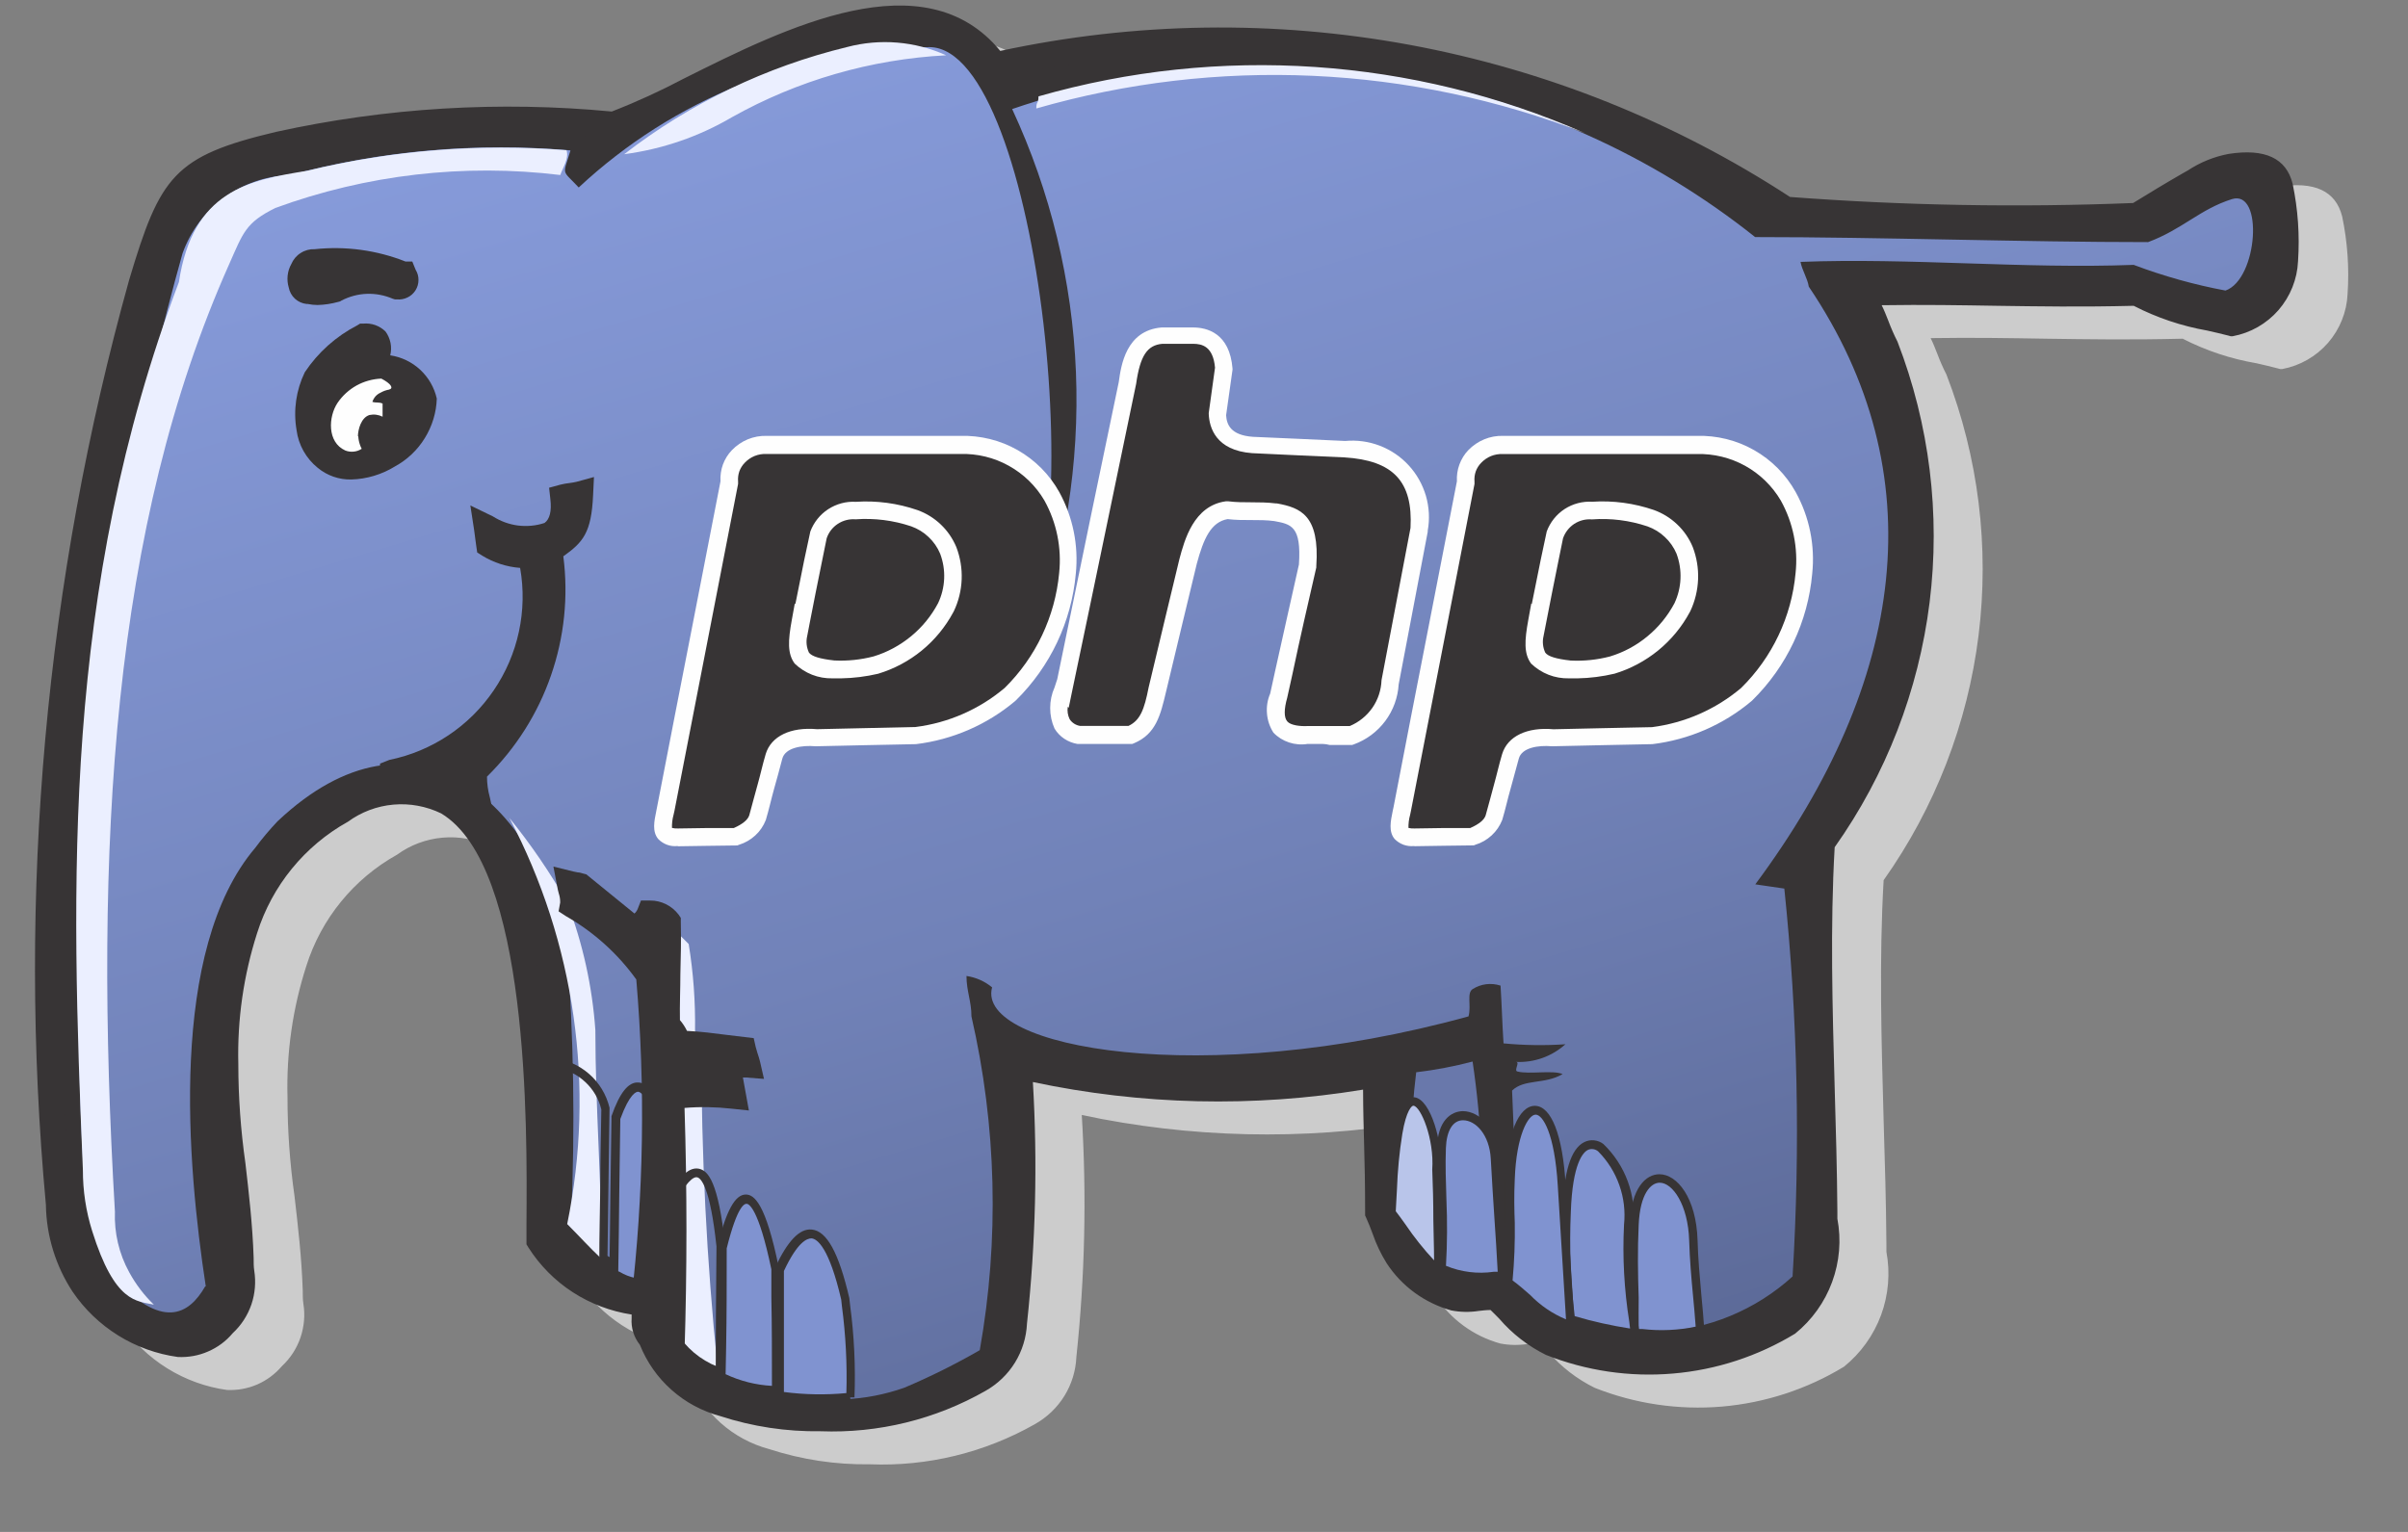 <svg width="33" height="21" viewBox="0 0 33 21" fill="none" xmlns="http://www.w3.org/2000/svg">
<rect x="0" y="0" width="33" height="21" fill="#808080" stroke="none"/>
<path d="M14.623 15.03C14.713 16.21 14.695 17.397 14.571 18.574C14.566 18.74 14.517 18.901 14.43 19.042C14.343 19.183 14.22 19.298 14.075 19.376C13.135 20.074 9.984 20.242 9.591 18.759C9.447 18.753 9.562 18.273 9.424 18.291C9.148 18.269 8.882 18.182 8.646 18.037C8.41 17.893 8.212 17.695 8.066 17.46C8.072 15.838 8.251 9.986 5.351 11.561C4.721 11.913 4.249 12.491 4.03 13.178C3.835 13.778 3.743 14.406 3.759 15.037C3.736 15.845 3.937 16.728 3.967 17.698C3.978 18.131 4.047 18.241 3.725 18.609C3.205 19.203 2.299 18.702 1.809 18.049C1.602 17.721 1.488 17.342 1.48 16.953C1.091 12.715 1.474 8.442 2.611 4.342C3.027 2.95 3.171 2.749 4.493 2.437C5.996 2.106 7.542 2.014 9.074 2.165C10.263 1.778 13.085 -0.317 14.302 1.346C16.149 0.936 18.059 0.9 19.921 1.24C21.782 1.58 23.556 2.289 25.139 3.326C26.742 3.447 28.35 3.476 29.957 3.413C30.183 3.268 30.448 3.113 30.678 2.98C30.848 2.865 31.038 2.784 31.238 2.743C31.499 2.702 31.838 2.691 31.917 3.015C31.986 3.347 32.009 3.687 31.986 4.025C31.978 4.229 31.902 4.424 31.771 4.58C31.639 4.736 31.459 4.843 31.259 4.885C30.807 4.81 30.369 4.669 29.96 4.464C28.489 4.504 27.584 4.423 26.114 4.464C26.35 4.717 26.34 4.885 26.512 5.219C26.935 6.332 27.076 7.531 26.923 8.711C26.77 9.892 26.328 11.016 25.635 11.983C25.531 13.669 25.658 15.372 25.67 17.063C25.676 17.645 25.717 18.2 25.168 18.587C24.684 18.877 24.14 19.052 23.578 19.099C23.016 19.146 22.45 19.064 21.925 18.858C21.638 18.694 21.383 18.481 21.169 18.229C20.981 18.25 20.792 18.254 20.603 18.241C20.283 18.151 20.006 17.948 19.824 17.669C19.72 17.479 19.631 17.28 19.558 17.075C19.558 16.283 19.529 15.973 19.529 15.183C17.898 15.475 16.224 15.428 14.612 15.045L14.623 15.03Z" fill="#CCCCCC"/>
<path d="M11.919 20.073C11.451 20.08 10.986 20.009 10.542 19.865C10.295 19.799 10.067 19.676 9.876 19.506C9.686 19.336 9.537 19.125 9.442 18.887C9.36 18.785 9.319 18.654 9.329 18.523V18.472C9.042 18.429 8.767 18.325 8.523 18.167C8.279 18.008 8.072 17.8 7.915 17.555L7.888 17.511V17.216C7.898 15.879 7.924 12.326 6.718 11.603C6.515 11.504 6.289 11.463 6.064 11.483C5.84 11.503 5.624 11.583 5.442 11.716C4.848 12.047 4.402 12.593 4.198 13.242C4.011 13.822 3.924 14.43 3.94 15.039C3.94 15.493 3.972 15.947 4.036 16.396C4.084 16.81 4.134 17.24 4.149 17.692C4.149 17.758 4.149 17.816 4.157 17.868C4.183 18.024 4.169 18.185 4.118 18.335C4.067 18.485 3.979 18.62 3.863 18.728C3.771 18.836 3.655 18.922 3.525 18.979C3.394 19.035 3.252 19.061 3.11 19.054C2.821 19.014 2.542 18.913 2.294 18.759C2.045 18.605 1.831 18.4 1.667 18.158C1.435 17.803 1.309 17.39 1.303 16.966C0.908 12.707 1.294 8.41 2.443 4.289C2.867 2.869 3.054 2.592 4.456 2.261C5.966 1.929 7.518 1.834 9.058 1.981C9.396 1.85 9.726 1.699 10.047 1.529C11.441 0.832 13.339 -0.115 14.381 1.151C16.228 0.753 18.135 0.724 19.993 1.067C21.851 1.411 23.622 2.119 25.204 3.151C26.771 3.269 28.342 3.296 29.912 3.233C30.138 3.094 30.378 2.949 30.597 2.822L30.661 2.786C30.83 2.674 31.02 2.598 31.219 2.56C31.722 2.481 32.011 2.619 32.098 2.968C32.171 3.317 32.196 3.674 32.172 4.03C32.161 4.277 32.066 4.513 31.904 4.7C31.741 4.887 31.52 5.013 31.277 5.059H31.248L31.219 5.051C31.122 5.026 31.024 5.002 30.925 4.98C30.572 4.92 30.23 4.806 29.912 4.643C29.195 4.661 28.605 4.651 28.035 4.643C27.545 4.635 27.042 4.626 26.458 4.635C26.494 4.707 26.52 4.776 26.548 4.846C26.585 4.945 26.627 5.041 26.675 5.135C27.114 6.272 27.265 7.5 27.115 8.709C26.965 9.918 26.518 11.071 25.814 12.066C25.751 13.159 25.784 14.28 25.814 15.364C25.831 15.92 25.848 16.496 25.852 17.061V17.159C25.906 17.449 25.881 17.749 25.779 18.027C25.676 18.304 25.501 18.549 25.271 18.735C24.763 19.044 24.19 19.231 23.597 19.282C23.004 19.332 22.408 19.244 21.855 19.025C21.611 18.905 21.394 18.737 21.217 18.531C21.177 18.49 21.137 18.45 21.097 18.411C21.041 18.411 20.984 18.418 20.933 18.424C20.809 18.443 20.682 18.441 20.559 18.417C20.195 18.316 19.881 18.086 19.674 17.771C19.594 17.642 19.529 17.505 19.48 17.362C19.454 17.291 19.425 17.22 19.394 17.15L19.378 17.115V17.076C19.378 16.684 19.372 16.404 19.364 16.135C19.358 15.909 19.352 15.682 19.35 15.389C17.848 15.636 16.314 15.601 14.825 15.285C14.893 16.391 14.868 17.5 14.751 18.601C14.743 18.79 14.687 18.973 14.588 19.134C14.489 19.295 14.35 19.428 14.186 19.521C13.496 19.913 12.711 20.105 11.919 20.073ZM9.691 18.582H9.732L9.766 18.711C9.834 18.911 9.952 19.09 10.109 19.232C10.265 19.374 10.455 19.474 10.661 19.523C11.759 19.858 12.944 19.753 13.966 19.23C14.092 19.166 14.198 19.069 14.272 18.95C14.347 18.83 14.388 18.692 14.39 18.551C14.509 17.433 14.53 16.307 14.453 15.185L14.357 15.158L14.752 14.372L14.799 14.896C16.349 15.239 17.952 15.273 19.515 14.996L19.72 14.969V15.175C19.72 15.567 19.727 15.846 19.735 16.116C19.743 16.385 19.748 16.651 19.749 17.029C19.778 17.095 19.802 17.16 19.827 17.222C19.867 17.341 19.92 17.454 19.985 17.561C20.143 17.804 20.384 17.981 20.663 18.059C20.744 18.071 20.827 18.071 20.908 18.059C20.999 18.048 21.092 18.044 21.184 18.044H21.252L21.302 18.091C21.363 18.148 21.424 18.21 21.485 18.272C21.63 18.442 21.807 18.583 22.005 18.686C22.502 18.88 23.037 18.958 23.568 18.914C24.1 18.87 24.615 18.705 25.073 18.433C25.512 18.123 25.506 17.697 25.5 17.158V17.059C25.5 16.494 25.479 15.928 25.462 15.371C25.43 14.255 25.396 13.1 25.462 11.967V11.893L25.519 11.843C26.186 10.905 26.611 9.817 26.757 8.675C26.903 7.534 26.765 6.374 26.355 5.298C26.301 5.193 26.254 5.085 26.212 4.974C26.167 4.828 26.09 4.694 25.986 4.582L25.713 4.289L26.113 4.278C26.853 4.258 27.457 4.268 28.043 4.278C28.629 4.288 29.225 4.298 29.956 4.278H30.009L30.054 4.306C30.349 4.466 30.668 4.576 30.999 4.633C31.092 4.655 31.183 4.675 31.273 4.698C31.421 4.651 31.552 4.56 31.648 4.437C31.743 4.314 31.798 4.164 31.805 4.009C31.827 3.688 31.805 3.365 31.74 3.051C31.724 2.982 31.693 2.851 31.269 2.918C31.114 2.949 30.966 3.009 30.835 3.097L30.771 3.133C30.545 3.262 30.286 3.419 30.058 3.562L30.016 3.588H29.967C28.354 3.654 26.738 3.625 25.128 3.501H25.08L25.04 3.474C23.478 2.449 21.725 1.748 19.887 1.413C18.048 1.078 16.161 1.115 14.337 1.522L14.224 1.543L14.157 1.452C13.312 0.298 11.517 1.195 10.206 1.85C9.859 2.036 9.5 2.198 9.131 2.337L9.095 2.348H9.058C7.545 2.199 6.017 2.289 4.532 2.615C3.264 2.914 3.175 3.067 2.782 4.396C1.645 8.474 1.262 12.726 1.651 16.942C1.654 17.296 1.755 17.642 1.943 17.942C2.076 18.14 2.248 18.309 2.449 18.439C2.65 18.569 2.876 18.656 3.112 18.695C3.2 18.7 3.288 18.684 3.369 18.649C3.45 18.614 3.522 18.56 3.579 18.492C3.664 18.42 3.728 18.326 3.764 18.22C3.8 18.114 3.807 18 3.785 17.891C3.785 17.835 3.778 17.777 3.777 17.705C3.759 17.282 3.722 16.86 3.664 16.44C3.597 15.975 3.565 15.505 3.565 15.034C3.549 14.382 3.645 13.731 3.849 13.111C4.084 12.385 4.586 11.775 5.252 11.404C5.488 11.238 5.765 11.14 6.053 11.12C6.341 11.1 6.629 11.159 6.886 11.291C8.269 12.12 8.243 15.691 8.232 17.216V17.405C8.361 17.602 8.533 17.767 8.734 17.888C8.935 18.01 9.161 18.085 9.395 18.109C9.425 18.106 9.456 18.108 9.485 18.117C9.514 18.126 9.541 18.14 9.564 18.16C9.605 18.206 9.636 18.26 9.656 18.318C9.675 18.376 9.683 18.438 9.678 18.499C9.688 18.525 9.689 18.558 9.691 18.582Z" fill="#CCCCCC"/>
<path d="M13.95 14.577C14.04 15.757 14.023 16.944 13.898 18.121C13.893 18.287 13.845 18.448 13.757 18.589C13.67 18.729 13.548 18.845 13.402 18.923C12.462 19.621 9.311 19.789 8.919 18.305C8.774 18.3 8.889 17.82 8.751 17.838C8.476 17.816 8.209 17.729 7.973 17.584C7.738 17.44 7.539 17.242 7.394 17.007C7.399 15.384 7.578 9.532 4.678 11.108C4.048 11.459 3.576 12.038 3.357 12.725C3.162 13.325 3.07 13.953 3.086 14.584C3.063 15.391 3.264 16.275 3.294 17.244C3.305 17.678 3.374 17.787 3.052 18.156C2.532 18.75 1.626 18.249 1.136 17.596C0.929 17.267 0.815 16.889 0.807 16.5C0.418 12.262 0.801 7.989 1.939 3.888C2.354 2.497 2.499 2.296 3.82 1.983C5.323 1.653 6.87 1.561 8.402 1.712C9.591 1.325 12.412 -0.77 13.629 0.893C15.476 0.483 17.387 0.447 19.248 0.787C21.109 1.127 22.883 1.836 24.466 2.873C26.069 2.994 27.677 3.023 29.284 2.96C29.51 2.815 29.775 2.66 30.006 2.526C30.175 2.412 30.365 2.331 30.566 2.29C30.826 2.249 31.165 2.238 31.244 2.561C31.313 2.893 31.337 3.233 31.313 3.572C31.305 3.776 31.23 3.971 31.098 4.127C30.966 4.283 30.786 4.39 30.586 4.431C30.134 4.357 29.697 4.215 29.287 4.011C27.817 4.051 26.912 3.97 25.441 4.011C25.677 4.264 25.667 4.431 25.839 4.766C26.262 5.879 26.403 7.078 26.25 8.258C26.097 9.438 25.655 10.562 24.962 11.53C24.858 13.216 24.985 14.918 24.997 16.61C25.003 17.192 25.044 17.747 24.495 18.134C24.011 18.424 23.467 18.599 22.905 18.646C22.343 18.693 21.777 18.611 21.252 18.405C20.965 18.241 20.71 18.028 20.496 17.776C20.308 17.797 20.119 17.8 19.93 17.787C19.61 17.698 19.333 17.495 19.151 17.216C19.047 17.026 18.958 16.827 18.885 16.622C18.885 15.83 18.856 15.52 18.856 14.729C17.225 15.021 15.551 14.975 13.939 14.591L13.95 14.577Z" fill="#373435"/>
<path d="M11.245 19.62C10.778 19.627 10.313 19.557 9.869 19.412C9.622 19.346 9.394 19.223 9.203 19.053C9.012 18.884 8.864 18.672 8.769 18.435C8.687 18.332 8.646 18.202 8.656 18.07V18.02C8.368 17.976 8.093 17.872 7.849 17.714C7.605 17.556 7.398 17.347 7.242 17.102L7.215 17.058V16.764C7.225 15.427 7.251 11.873 6.045 11.15C5.842 11.052 5.616 11.01 5.391 11.03C5.166 11.05 4.951 11.131 4.769 11.264C4.174 11.595 3.729 12.141 3.524 12.79C3.338 13.37 3.251 13.977 3.266 14.586C3.266 15.04 3.299 15.494 3.363 15.944C3.411 16.359 3.461 16.788 3.476 17.24C3.476 17.307 3.476 17.364 3.484 17.416C3.509 17.573 3.496 17.733 3.445 17.883C3.393 18.033 3.306 18.168 3.189 18.276C3.098 18.385 2.982 18.471 2.851 18.527C2.721 18.584 2.579 18.609 2.437 18.602C2.147 18.562 1.869 18.462 1.62 18.307C1.372 18.153 1.158 17.948 0.994 17.706C0.762 17.352 0.635 16.939 0.629 16.515C0.235 12.255 0.621 7.958 1.77 3.837C2.194 2.417 2.381 2.14 3.782 1.808C5.292 1.476 6.845 1.382 8.384 1.529C8.723 1.397 9.053 1.246 9.374 1.076C10.768 0.379 12.666 -0.569 13.708 0.698C15.555 0.3 17.462 0.272 19.32 0.615C21.178 0.959 22.949 1.667 24.531 2.7C26.095 2.818 27.665 2.846 29.233 2.783C29.453 2.647 29.7 2.498 29.918 2.373L29.982 2.337C30.151 2.225 30.341 2.148 30.541 2.11C31.043 2.032 31.332 2.17 31.419 2.519C31.492 2.868 31.517 3.225 31.493 3.581C31.482 3.828 31.387 4.064 31.225 4.251C31.062 4.438 30.841 4.564 30.598 4.609H30.569L30.541 4.601C30.443 4.576 30.345 4.553 30.246 4.531C29.896 4.469 29.557 4.355 29.241 4.192C28.525 4.21 27.934 4.2 27.364 4.192C26.874 4.184 26.371 4.175 25.787 4.184C25.823 4.255 25.849 4.324 25.877 4.394C25.914 4.493 25.956 4.59 26.004 4.684C26.443 5.821 26.594 7.048 26.444 8.257C26.293 9.466 25.847 10.62 25.143 11.614C25.08 12.707 25.113 13.828 25.143 14.912C25.159 15.469 25.176 16.043 25.18 16.609V16.706C25.235 16.997 25.21 17.297 25.108 17.574C25.006 17.851 24.831 18.096 24.601 18.282C24.093 18.591 23.52 18.779 22.927 18.829C22.334 18.88 21.738 18.792 21.185 18.573C20.941 18.452 20.724 18.284 20.547 18.078C20.507 18.038 20.468 17.997 20.427 17.958C20.371 17.958 20.314 17.965 20.263 17.971C20.139 17.99 20.013 17.988 19.89 17.964C19.526 17.863 19.211 17.634 19.004 17.318C18.924 17.19 18.859 17.053 18.81 16.91C18.784 16.838 18.755 16.767 18.724 16.697L18.708 16.662V16.623C18.708 16.231 18.702 15.951 18.694 15.682C18.688 15.456 18.681 15.23 18.68 14.937C17.178 15.184 15.644 15.149 14.155 14.833C14.22 15.937 14.193 17.045 14.074 18.145C14.065 18.334 14.009 18.517 13.91 18.678C13.811 18.839 13.672 18.972 13.508 19.065C12.82 19.458 12.037 19.65 11.245 19.62ZM9.018 18.129H9.059L9.093 18.258C9.161 18.458 9.279 18.637 9.435 18.78C9.592 18.922 9.782 19.022 9.987 19.07C11.085 19.405 12.271 19.3 13.293 18.777C13.419 18.713 13.524 18.616 13.599 18.497C13.674 18.377 13.715 18.24 13.717 18.099C13.835 16.98 13.856 15.854 13.779 14.732L13.683 14.705L14.074 13.925L14.12 14.449C15.67 14.792 17.273 14.826 18.836 14.549L19.041 14.522V14.727C19.041 15.12 19.048 15.399 19.056 15.669C19.064 15.938 19.069 16.204 19.07 16.582C19.099 16.648 19.124 16.713 19.148 16.776C19.188 16.895 19.241 17.009 19.306 17.116C19.464 17.358 19.705 17.535 19.985 17.613C20.066 17.626 20.148 17.626 20.229 17.613C20.32 17.602 20.413 17.598 20.505 17.599H20.573L20.622 17.645C20.684 17.702 20.745 17.758 20.806 17.826C20.951 17.996 21.128 18.137 21.326 18.24C21.823 18.434 22.358 18.512 22.89 18.468C23.421 18.424 23.936 18.259 24.394 17.987C24.833 17.677 24.828 17.251 24.821 16.712V16.613C24.821 16.048 24.8 15.482 24.783 14.924C24.751 13.808 24.717 12.654 24.783 11.521V11.447L24.84 11.397C25.507 10.459 25.932 9.371 26.078 8.229C26.224 7.088 26.086 5.928 25.676 4.853C25.622 4.747 25.575 4.639 25.533 4.528C25.488 4.382 25.411 4.249 25.307 4.136L25.035 3.843L25.434 3.832C26.174 3.812 26.778 3.822 27.364 3.832C27.95 3.842 28.546 3.852 29.277 3.832H29.33L29.375 3.86C29.67 4.02 29.989 4.131 30.32 4.187C30.413 4.209 30.504 4.229 30.594 4.252C30.742 4.206 30.873 4.115 30.969 3.991C31.064 3.868 31.119 3.719 31.127 3.563C31.148 3.242 31.126 2.92 31.061 2.605C31.045 2.536 31.015 2.407 30.59 2.472C30.435 2.503 30.288 2.564 30.156 2.651L30.091 2.687C29.865 2.817 29.604 2.975 29.378 3.116L29.346 3.139H29.297C27.684 3.205 26.068 3.176 24.458 3.052H24.41L24.368 3.022C22.805 1.997 21.053 1.297 19.215 0.961C17.376 0.626 15.489 0.663 13.665 1.071L13.552 1.091L13.485 1.001C12.64 -0.153 10.845 0.744 9.534 1.399C9.187 1.584 8.828 1.747 8.459 1.885L8.423 1.896H8.385C6.872 1.747 5.345 1.837 3.86 2.163C2.592 2.462 2.503 2.616 2.11 3.944C0.973 8.022 0.589 12.274 0.979 16.49C0.981 16.844 1.082 17.19 1.271 17.49C1.404 17.689 1.576 17.858 1.777 17.988C1.978 18.117 2.204 18.204 2.439 18.244C2.528 18.249 2.616 18.234 2.698 18.199C2.779 18.163 2.85 18.109 2.907 18.041C2.992 17.968 3.056 17.874 3.092 17.768C3.128 17.662 3.135 17.549 3.113 17.439C3.113 17.384 3.106 17.326 3.105 17.254C3.087 16.831 3.05 16.408 2.992 15.989C2.925 15.523 2.892 15.053 2.893 14.583C2.877 13.93 2.973 13.28 3.177 12.659C3.412 11.934 3.913 11.324 4.58 10.952C4.816 10.787 5.093 10.688 5.381 10.668C5.669 10.648 5.957 10.707 6.213 10.839C7.597 11.668 7.571 15.24 7.56 16.765V16.954C7.691 17.151 7.864 17.316 8.067 17.437C8.271 17.558 8.498 17.631 8.734 17.653C8.764 17.65 8.795 17.652 8.824 17.661C8.853 17.67 8.88 17.684 8.904 17.704C8.945 17.75 8.976 17.804 8.995 17.862C9.015 17.92 9.022 17.982 9.017 18.043C9.015 18.072 9.015 18.101 9.018 18.129Z" fill="#373435"/>
<path d="M19.246 14.537C19.609 14.502 19.968 14.43 20.316 14.323C20.491 15.35 20.543 16.394 20.471 17.433C20.207 17.45 19.944 17.387 19.715 17.254C19.487 17.12 19.303 16.922 19.188 16.683C19.13 15.968 19.149 15.248 19.246 14.537Z" fill="#6978AB"/>
<path d="M20.433 17.615C20.142 17.625 19.855 17.55 19.605 17.399C19.356 17.249 19.155 17.029 19.028 16.767L19.011 16.736V16.699C18.952 15.971 18.972 15.238 19.07 14.514L19.088 14.373L19.229 14.358C19.579 14.323 19.926 14.255 20.264 14.152L20.449 14.092L20.494 14.282C20.665 15.208 20.72 16.152 20.661 17.092L20.652 17.611H20.477L20.433 17.615ZM19.365 16.63C19.454 16.805 19.586 16.953 19.748 17.061C19.911 17.169 20.099 17.233 20.294 17.247V17.084C20.343 16.238 20.305 15.39 20.181 14.552C19.927 14.619 19.669 14.668 19.408 14.699C19.329 15.341 19.315 15.99 19.364 16.635L19.365 16.63Z" fill="#373435"/>
<path d="M2.82 17.634C2.565 15.966 2.306 13.024 3.499 11.621C3.593 11.494 3.695 11.373 3.804 11.258C5.685 9.486 7.325 11.01 7.769 12.972C7.863 14.212 7.883 15.457 7.827 16.699C7.938 16.916 8.109 17.095 8.321 17.215C8.532 17.336 8.773 17.392 9.016 17.378C9.189 17.736 9.143 18.002 9.339 18.238C9.713 18.657 10.203 18.956 10.747 19.096C11.291 19.236 11.864 19.21 12.394 19.023C12.748 18.873 13.093 18.701 13.427 18.509C13.697 16.992 13.658 15.436 13.313 13.933C13.313 13.725 13.245 13.587 13.245 13.379C13.374 13.398 13.496 13.452 13.596 13.535C13.37 14.366 16.488 14.937 20.125 13.933C20.166 13.789 20.096 13.61 20.183 13.558C20.239 13.523 20.302 13.5 20.368 13.492C20.434 13.484 20.501 13.491 20.564 13.511C20.581 13.777 20.587 14.036 20.605 14.303C20.887 14.33 21.171 14.334 21.453 14.315C21.268 14.482 21.024 14.569 20.774 14.557C20.838 14.557 20.739 14.678 20.797 14.689C20.964 14.73 21.282 14.666 21.415 14.724C21.167 14.869 20.89 14.787 20.722 14.95C20.763 15.833 20.786 16.78 20.821 17.666C21.366 18.08 22.04 18.29 22.724 18.259C23.408 18.228 24.06 17.959 24.566 17.498C24.674 15.726 24.637 13.947 24.453 12.181C24.321 12.164 24.187 12.14 24.055 12.123C26.122 9.343 26.52 6.497 24.788 3.929C24.771 3.816 24.695 3.703 24.675 3.59C26.182 3.532 27.73 3.688 29.241 3.631C29.649 3.785 30.07 3.903 30.499 3.983C30.943 3.827 31.024 2.592 30.586 2.73C30.148 2.868 29.907 3.145 29.438 3.319C27.706 3.319 25.784 3.25 24.053 3.25C22.64 2.125 20.966 1.375 19.187 1.069C17.407 0.762 15.579 0.909 13.871 1.495C14.397 2.628 14.694 3.853 14.745 5.101C14.795 6.349 14.598 7.594 14.165 8.766C14.067 9.089 12.573 10.035 13.796 9.002C15.031 7.952 14.257 0.659 12.739 0.646C10.952 0.665 9.237 1.351 7.931 2.57C7.694 2.316 7.711 2.419 7.818 2.062C6.526 1.95 5.224 2.065 3.971 2.401C3.647 2.411 3.333 2.519 3.07 2.711C2.808 2.902 2.61 3.169 2.501 3.475C1.359 7.555 0.9 11.795 1.143 16.025C1.203 16.532 1.337 17.028 1.541 17.496C2.22 18.24 2.587 18.026 2.812 17.634H2.82Z" fill="url(#paint0_linear_2525_652)"/>
<path d="M5.528 3.763C5.147 3.608 4.734 3.55 4.325 3.595C4.287 3.591 4.25 3.6 4.218 3.62C4.187 3.641 4.163 3.672 4.152 3.708C4.137 3.734 4.127 3.763 4.123 3.793C4.119 3.823 4.121 3.853 4.129 3.882C4.164 3.98 4.17 3.975 4.256 3.995C4.37 4.012 4.486 4.002 4.595 3.966C4.724 3.898 4.867 3.859 5.013 3.852C5.159 3.845 5.304 3.87 5.439 3.925C5.566 3.919 5.578 3.867 5.538 3.768L5.528 3.763Z" fill="#373435"/>
<path d="M4.351 4.181C4.306 4.181 4.261 4.176 4.218 4.167H4.203C4.143 4.161 4.087 4.136 4.042 4.095C3.998 4.054 3.968 4 3.957 3.941C3.941 3.888 3.936 3.832 3.942 3.777C3.948 3.722 3.965 3.668 3.992 3.62C4.019 3.557 4.063 3.504 4.121 3.468C4.178 3.431 4.245 3.413 4.313 3.416C4.735 3.371 5.162 3.429 5.557 3.585H5.65L5.696 3.698C5.722 3.74 5.736 3.789 5.735 3.839C5.735 3.889 5.721 3.938 5.694 3.98C5.667 4.023 5.629 4.057 5.584 4.078C5.539 4.1 5.489 4.109 5.439 4.104H5.412L5.382 4.095C5.27 4.047 5.15 4.024 5.028 4.028C4.907 4.032 4.788 4.064 4.68 4.12L4.66 4.132L4.637 4.138C4.544 4.164 4.448 4.179 4.351 4.181ZM4.301 3.815C4.377 3.823 4.454 3.816 4.528 3.793L4.589 3.762C4.509 3.762 4.429 3.762 4.348 3.775H4.318L4.311 3.788C4.307 3.797 4.303 3.806 4.301 3.815ZM4.595 5.194C4.647 5.087 4.729 4.996 4.83 4.934C4.932 4.872 5.05 4.84 5.169 4.843C5.192 4.698 5.169 4.616 4.983 4.616C4.72 4.75 4.495 4.948 4.33 5.193C4.235 5.406 4.204 5.642 4.242 5.872C4.263 6.029 4.344 6.172 4.469 6.27C4.598 6.351 4.748 6.391 4.9 6.384C5.051 6.378 5.198 6.326 5.319 6.235C5.724 5.999 6.129 5.323 5.418 5.069C5.275 5.041 5.129 5.042 4.986 5.072C4.844 5.101 4.709 5.159 4.59 5.242C4.578 5.248 4.573 5.225 4.59 5.196L4.595 5.194Z" fill="#373435"/>
<path d="M4.815 6.573C4.647 6.577 4.483 6.52 4.354 6.413C4.194 6.284 4.09 6.098 4.064 5.895C4.018 5.625 4.058 5.348 4.177 5.103C4.358 4.831 4.605 4.61 4.896 4.46L4.935 4.436H4.978C5.034 4.431 5.09 4.438 5.142 4.456C5.195 4.475 5.243 4.505 5.283 4.544C5.317 4.59 5.34 4.644 5.352 4.7C5.363 4.756 5.362 4.815 5.348 4.871C5.502 4.894 5.645 4.963 5.759 5.069C5.872 5.174 5.952 5.312 5.986 5.464C5.98 5.655 5.923 5.842 5.822 6.005C5.722 6.169 5.58 6.303 5.411 6.395C5.232 6.505 5.026 6.567 4.815 6.573ZM4.45 5.367C4.408 5.527 4.399 5.693 4.423 5.856C4.439 5.967 4.497 6.068 4.587 6.137C4.805 6.319 5.159 6.124 5.228 6.083C5.337 6.025 5.43 5.942 5.5 5.84C5.569 5.737 5.612 5.62 5.626 5.497C5.616 5.384 5.526 5.303 5.358 5.243C5.123 5.207 4.883 5.263 4.687 5.399L4.673 5.407L4.552 5.468L4.452 5.367H4.45Z" fill="#373435"/>
<path d="M4.91 5.979C4.912 6.02 4.92 6.061 4.934 6.1C4.94 6.118 4.948 6.136 4.957 6.152C4.924 6.174 4.887 6.187 4.847 6.191C4.808 6.195 4.768 6.19 4.731 6.175C4.481 6.062 4.499 5.711 4.627 5.521C4.694 5.423 4.783 5.342 4.887 5.284C4.991 5.227 5.107 5.195 5.226 5.19C5.359 5.259 5.4 5.324 5.33 5.341C5.29 5.348 5.252 5.362 5.217 5.382C5.19 5.394 5.166 5.411 5.146 5.433C5.127 5.455 5.112 5.481 5.103 5.509C5.161 5.526 5.191 5.509 5.243 5.532V5.712C5.187 5.684 5.123 5.676 5.063 5.689C4.95 5.724 4.905 5.886 4.905 5.985L4.91 5.979Z" fill="#FEFEFE"/>
<path d="M5.389 10.593C5.709 10.524 6.013 10.393 6.282 10.206C6.551 10.019 6.781 9.781 6.957 9.504C7.134 9.228 7.254 8.92 7.31 8.597C7.366 8.274 7.358 7.943 7.286 7.623C7.083 7.619 6.885 7.566 6.708 7.467C6.696 7.393 6.691 7.317 6.678 7.241C7.147 7.467 7.81 7.535 7.724 6.819C7.787 6.802 7.885 6.796 7.95 6.778C7.927 7.281 7.837 7.327 7.528 7.541C7.617 8.088 7.57 8.649 7.393 9.175C7.216 9.701 6.912 10.175 6.51 10.557C6.486 10.714 6.5 10.874 6.551 11.025C6.402 10.87 6.221 10.752 6.019 10.679C5.818 10.605 5.603 10.58 5.39 10.603L5.389 10.593Z" fill="#373435"/>
<path d="M6.869 11.647L6.417 11.147C6.285 11.011 6.124 10.908 5.947 10.846C5.769 10.783 5.579 10.762 5.392 10.785H5.208V10.468L5.336 10.417C5.919 10.298 6.432 9.956 6.766 9.464C7.101 8.973 7.231 8.37 7.128 7.785C6.945 7.771 6.767 7.714 6.61 7.618L6.54 7.574L6.528 7.494L6.512 7.375L6.498 7.269L6.446 6.929L6.755 7.079C6.859 7.145 6.976 7.188 7.098 7.204C7.221 7.219 7.345 7.208 7.462 7.169C7.534 7.118 7.562 7.007 7.542 6.84L7.525 6.686L7.675 6.645C7.719 6.634 7.764 6.626 7.809 6.621C7.84 6.617 7.87 6.612 7.9 6.605L8.14 6.539L8.128 6.787C8.105 7.303 7.991 7.433 7.72 7.626C7.791 8.176 7.733 8.735 7.551 9.259C7.37 9.783 7.069 10.257 6.674 10.646C6.674 10.742 6.687 10.838 6.713 10.931L6.869 11.647ZM6.077 10.507C6.16 10.533 6.239 10.567 6.315 10.608C6.318 10.57 6.326 10.532 6.339 10.495L6.351 10.459L6.377 10.431C6.474 10.327 6.563 10.224 6.645 10.12C6.471 10.27 6.281 10.4 6.077 10.507Z" fill="#373435"/>
<path d="M23.302 18.233C23.274 17.807 23.222 17.432 23.209 17.005C23.181 16.025 22.436 15.811 22.396 16.791C22.373 17.304 22.396 17.789 22.396 18.273C22.698 18.314 23.005 18.301 23.302 18.233Z" fill="#8093D0"/>
<path d="M22.829 18.355C22.716 18.355 22.609 18.348 22.502 18.341L22.332 18.332V17.795C22.332 17.471 22.322 17.136 22.332 16.791C22.354 16.279 22.558 16.097 22.741 16.097C22.982 16.097 23.246 16.417 23.264 17.002C23.271 17.263 23.294 17.502 23.316 17.754C23.331 17.908 23.345 18.064 23.356 18.227V18.276L23.31 18.289C23.153 18.334 22.991 18.356 22.829 18.355ZM22.457 18.219H22.511C22.754 18.247 22.999 18.236 23.238 18.186C23.228 18.041 23.215 17.902 23.202 17.765C23.178 17.511 23.157 17.271 23.149 17.005C23.134 16.517 22.923 16.213 22.745 16.213C22.623 16.213 22.475 16.365 22.457 16.792C22.441 17.132 22.446 17.471 22.457 17.789C22.454 17.934 22.457 18.075 22.457 18.219Z" fill="#373435"/>
<path d="M22.408 18.284C22.326 17.791 22.296 17.292 22.317 16.794C22.38 15.889 21.525 14.935 21.467 16.615C21.446 17.106 21.465 17.598 21.525 18.085C21.814 18.174 22.109 18.241 22.408 18.284Z" fill="#8093D0"/>
<path d="M22.478 18.355L22.4 18.343C22.097 18.3 21.798 18.234 21.506 18.145L21.47 18.132V18.095C21.41 17.604 21.391 17.108 21.412 16.613C21.43 16.071 21.525 15.75 21.71 15.657C21.752 15.636 21.799 15.627 21.846 15.632C21.893 15.637 21.937 15.654 21.974 15.683C22.122 15.826 22.236 16 22.307 16.193C22.378 16.386 22.404 16.593 22.383 16.797C22.357 17.234 22.378 17.673 22.445 18.105L22.478 18.355ZM21.58 18.042C21.829 18.116 22.082 18.172 22.339 18.212L22.328 18.118C22.258 17.679 22.234 17.234 22.256 16.79C22.275 16.606 22.254 16.421 22.192 16.247C22.131 16.073 22.032 15.915 21.902 15.784C21.883 15.767 21.859 15.757 21.834 15.753C21.809 15.749 21.783 15.753 21.76 15.764C21.697 15.795 21.55 15.943 21.527 16.616C21.506 17.092 21.524 17.569 21.58 18.042Z" fill="#373435"/>
<path d="M21.526 18.162L21.405 16.239C21.318 14.803 20.741 14.971 20.695 16.153C20.672 16.712 20.718 17.017 20.666 17.577C20.937 17.762 21.22 18.125 21.526 18.154V18.162Z" fill="#8093D0"/>
<path d="M21.521 18.219C21.279 18.16 21.06 18.03 20.893 17.845C20.811 17.769 20.724 17.698 20.633 17.632L20.604 17.612V17.577C20.627 17.306 20.635 17.034 20.627 16.762V16.156C20.651 15.553 20.811 15.161 21.033 15.159C21.26 15.159 21.416 15.563 21.456 16.241L21.578 18.164H21.517L21.521 18.219ZM20.729 17.553C20.811 17.612 20.892 17.684 20.972 17.754C21.111 17.897 21.277 18.01 21.461 18.086L21.348 16.249C21.305 15.537 21.143 15.28 21.045 15.28C20.943 15.28 20.781 15.562 20.759 16.162C20.748 16.388 20.752 16.581 20.759 16.762C20.763 17.025 20.753 17.289 20.729 17.551V17.553Z" fill="#373435"/>
<path d="M11.659 19.155C11.674 18.705 11.651 18.254 11.59 17.808C11.348 16.767 11.042 16.639 10.685 17.409V19.137C11.008 19.181 11.335 19.185 11.66 19.148L11.659 19.155Z" fill="#8093D0"/>
<path d="M11.293 19.236C11.105 19.236 10.917 19.219 10.733 19.202L10.62 19.192V17.382C10.793 17.01 10.959 16.837 11.126 16.855C11.332 16.876 11.495 17.174 11.639 17.793L11.65 17.891C11.706 18.31 11.726 18.733 11.71 19.156H11.651L11.659 19.208C11.538 19.227 11.415 19.236 11.293 19.236ZM10.743 19.082C11.027 19.119 11.314 19.124 11.599 19.097C11.611 18.699 11.59 18.301 11.538 17.906L11.528 17.814C11.363 17.105 11.202 16.984 11.122 16.976C11.06 16.976 10.932 17.02 10.743 17.423V19.082Z" fill="#373435"/>
<path d="M9.888 18.87C9.894 18.207 9.899 17.768 9.899 17.105C10.142 16.13 10.389 16.228 10.631 17.399C10.637 18.028 10.643 18.438 10.643 19.065C10.378 19.055 10.118 18.988 9.881 18.87H9.888Z" fill="#8093D0"/>
<path d="M10.699 19.134L10.597 19.123C10.335 19.11 10.08 19.042 9.847 18.923L9.649 18.809H9.823V18.47C9.823 18.006 9.831 17.623 9.831 17.1V17.085C9.953 16.595 10.073 16.375 10.221 16.375C10.335 16.375 10.494 16.494 10.674 17.382V17.773C10.674 18.209 10.682 18.565 10.682 19.062L10.699 19.134ZM9.944 18.838C10.143 18.932 10.359 18.986 10.579 18.998C10.579 18.539 10.579 18.194 10.571 17.779V17.4C10.393 16.548 10.258 16.502 10.232 16.502C10.206 16.502 10.108 16.515 9.959 17.113C9.959 17.632 9.959 18.018 9.951 18.477L9.944 18.838Z" fill="#373435"/>
<path d="M8.983 17.566C9.018 17.011 9.133 16.451 9.167 15.897C8.941 14.8 8.694 14.604 8.435 15.32C8.424 16.03 8.418 16.746 8.407 17.457C8.578 17.566 8.784 17.606 8.984 17.57L8.983 17.566Z" fill="#8093D0"/>
<path d="M8.839 17.653C8.701 17.646 8.566 17.607 8.446 17.54L8.351 17.497V17.457C8.357 17.102 8.362 16.746 8.365 16.389C8.369 16.032 8.374 15.676 8.38 15.32V15.301C8.493 14.976 8.613 14.83 8.749 14.839C8.885 14.848 9.042 14.976 9.228 15.887V15.903C9.211 16.182 9.173 16.468 9.136 16.741C9.098 17.014 9.061 17.295 9.044 17.569V17.621L8.997 17.631C8.945 17.644 8.892 17.651 8.839 17.653ZM8.473 17.427L8.495 17.437C8.626 17.515 8.779 17.547 8.931 17.529C8.949 17.264 8.985 16.993 9.021 16.732C9.058 16.471 9.095 16.182 9.113 15.909C8.935 15.046 8.786 14.969 8.744 14.966C8.722 14.966 8.631 14.985 8.501 15.339C8.495 15.691 8.49 16.043 8.486 16.397C8.483 16.751 8.478 17.091 8.473 17.418V17.427Z" fill="#373435"/>
<path d="M19.753 17.391C19.8 16.802 19.736 16.311 19.753 15.733C19.77 15.034 20.462 15.237 20.491 15.878C20.52 16.52 20.554 16.849 20.59 17.489C20.309 17.537 20.021 17.503 19.76 17.391H19.753Z" fill="#8093D0"/>
<path d="M20.254 17.561C20.077 17.567 19.901 17.528 19.744 17.448H19.694V17.383C19.714 17.068 19.716 16.752 19.701 16.437C19.694 16.211 19.686 15.977 19.694 15.729C19.703 15.365 19.883 15.234 20.048 15.232C20.274 15.232 20.531 15.476 20.548 15.873C20.565 16.2 20.582 16.438 20.598 16.688C20.613 16.938 20.629 17.167 20.646 17.48V17.541L20.471 17.548C20.399 17.557 20.326 17.561 20.254 17.561ZM19.816 17.352C20.023 17.438 20.249 17.466 20.471 17.434H20.525C20.512 17.189 20.497 16.945 20.48 16.701C20.464 16.455 20.448 16.211 20.43 15.883C20.412 15.555 20.223 15.357 20.05 15.357C19.909 15.357 19.824 15.501 19.815 15.737C19.806 15.973 19.815 16.213 19.822 16.438C19.835 16.743 19.834 17.048 19.816 17.352Z" fill="#373435"/>
<path d="M19.718 17.412C19.701 16.98 19.706 16.461 19.689 16.029C19.73 15.434 19.321 14.558 19.16 15.533C19.109 15.894 19.078 16.258 19.068 16.622C19.255 16.909 19.473 17.174 19.718 17.412Z" fill="#B9C5EA"/>
<path d="M19.782 17.534L19.681 17.462C19.482 17.286 19.308 17.084 19.165 16.861C19.117 16.795 19.069 16.729 19.02 16.664L19.005 16.646V16.624C19.013 16.511 19.019 16.397 19.023 16.307C19.032 16.046 19.056 15.786 19.098 15.529C19.118 15.402 19.181 15.017 19.384 15.042C19.61 15.069 19.772 15.673 19.747 16.038C19.756 16.248 19.758 16.49 19.762 16.724C19.765 16.959 19.767 17.2 19.776 17.414L19.782 17.534ZM19.128 16.604C19.168 16.655 19.213 16.718 19.263 16.788C19.38 16.961 19.511 17.125 19.653 17.277C19.653 17.099 19.645 16.908 19.643 16.722C19.643 16.489 19.637 16.247 19.628 16.032C19.657 15.611 19.47 15.169 19.372 15.158C19.35 15.151 19.272 15.219 19.218 15.543C19.177 15.796 19.153 16.052 19.144 16.308L19.128 16.603V16.604ZM14.575 9.461C14.869 8.059 15.158 6.656 15.452 5.247C15.498 4.918 15.584 4.624 15.93 4.595H16.351C16.604 4.595 16.749 4.745 16.772 5.047L16.686 5.671C16.697 5.925 16.853 6.069 17.164 6.093C17.585 6.11 18.013 6.133 18.434 6.15C19.068 6.191 19.495 6.462 19.452 7.253L19.054 9.343C19.046 9.504 18.992 9.66 18.896 9.79C18.801 9.921 18.669 10.02 18.517 10.076C18.327 10.065 18.113 10.087 17.924 10.076C17.594 10.093 17.404 9.972 17.525 9.538C17.646 8.99 17.797 8.303 17.924 7.754C17.97 7.102 17.728 7.068 17.471 7.021C17.252 6.992 17.039 7.021 16.819 6.992C16.496 7.038 16.375 7.349 16.283 7.697C16.145 8.279 16 8.863 15.862 9.451C15.799 9.769 15.73 9.976 15.493 10.075H14.79C14.524 10.017 14.449 9.809 14.564 9.451L14.575 9.461Z" fill="#373435"/>
<path d="M18.043 10.198H17.92C17.835 10.212 17.748 10.205 17.666 10.178C17.584 10.151 17.51 10.105 17.451 10.043C17.401 9.964 17.37 9.874 17.363 9.781C17.355 9.687 17.37 9.594 17.407 9.508L17.476 9.193C17.581 8.716 17.702 8.183 17.801 7.738C17.836 7.212 17.695 7.186 17.462 7.143C17.252 7.115 17.049 7.143 16.823 7.116C16.596 7.157 16.494 7.382 16.401 7.729L16.213 8.509L15.98 9.482C15.903 9.807 15.841 10.063 15.54 10.189L15.517 10.198H14.764C14.7 10.187 14.639 10.163 14.585 10.127C14.531 10.091 14.486 10.044 14.452 9.988C14.412 9.899 14.392 9.803 14.392 9.706C14.392 9.608 14.412 9.512 14.452 9.423L14.489 9.31L14.941 7.116L15.332 5.237C15.363 5.011 15.43 4.53 15.919 4.489H16.35C16.535 4.489 16.853 4.562 16.891 5.055V5.067L16.803 5.692C16.811 5.82 16.865 5.966 17.17 5.988L17.805 6.016L18.435 6.045C18.596 6.03 18.758 6.052 18.909 6.11C19.06 6.168 19.196 6.26 19.305 6.379C19.415 6.498 19.495 6.641 19.541 6.796C19.586 6.952 19.595 7.115 19.566 7.274V7.29L19.168 9.381C19.157 9.563 19.093 9.738 18.984 9.884C18.874 10.031 18.725 10.142 18.554 10.204L18.531 10.212H18.22C18.162 10.195 18.102 10.198 18.043 10.198ZM17.921 9.953H18.497C18.622 9.901 18.73 9.814 18.808 9.702C18.885 9.591 18.928 9.459 18.933 9.323L19.33 7.237C19.365 6.601 19.094 6.312 18.425 6.27L17.796 6.242L17.159 6.212C16.661 6.175 16.573 5.86 16.565 5.676V5.661L16.651 5.04C16.625 4.751 16.477 4.713 16.351 4.713H15.93C15.722 4.731 15.625 4.875 15.57 5.262L15.178 7.149C15.017 7.928 14.854 8.706 14.691 9.484L14.646 9.702L14.633 9.689C14.624 9.747 14.633 9.806 14.659 9.859C14.675 9.884 14.696 9.904 14.72 9.92C14.745 9.936 14.772 9.946 14.801 9.951H15.465C15.627 9.874 15.682 9.725 15.741 9.424L15.975 8.445L16.163 7.664C16.232 7.406 16.358 6.931 16.8 6.872H16.833C17.039 6.899 17.254 6.872 17.485 6.901H17.5C17.824 6.96 18.087 7.065 18.039 7.76V7.779C17.936 8.225 17.813 8.761 17.712 9.241L17.641 9.562C17.595 9.724 17.595 9.835 17.641 9.889C17.686 9.943 17.818 9.958 17.916 9.953H17.921Z" fill="#FEFEFE"/>
<path d="M9.123 11.085C9.412 9.59 9.706 8.094 9.996 6.604C9.992 6.537 10.002 6.469 10.027 6.406C10.051 6.342 10.088 6.285 10.136 6.237C10.184 6.189 10.241 6.152 10.305 6.127C10.368 6.103 10.436 6.093 10.504 6.096H13.16C13.413 6.089 13.663 6.151 13.884 6.275C14.104 6.399 14.287 6.581 14.412 6.801C14.59 7.123 14.665 7.492 14.626 7.858C14.569 8.486 14.291 9.073 13.841 9.515C13.472 9.826 13.021 10.023 12.542 10.081C12.09 10.092 11.637 10.098 11.184 10.11C10.924 10.088 10.665 10.157 10.602 10.365C10.522 10.648 10.464 10.93 10.383 11.208C10.354 11.27 10.313 11.326 10.261 11.37C10.209 11.415 10.148 11.449 10.083 11.468C9.822 11.473 9.558 11.473 9.298 11.479C9.019 11.484 9.077 11.318 9.123 11.085ZM10.976 8.522C11.051 8.129 11.144 7.685 11.213 7.339C11.25 7.235 11.319 7.146 11.411 7.085C11.502 7.024 11.611 6.994 11.721 6.999C11.995 6.98 12.27 7.015 12.53 7.103C12.643 7.149 12.746 7.219 12.831 7.308C12.916 7.396 12.981 7.502 13.022 7.618C13.063 7.733 13.079 7.857 13.069 7.979C13.059 8.101 13.023 8.22 12.963 8.327C12.862 8.516 12.725 8.684 12.56 8.819C12.395 8.955 12.204 9.057 11.999 9.119C11.811 9.168 11.616 9.188 11.422 9.177C10.925 9.125 10.885 8.993 10.97 8.519L10.976 8.522Z" fill="#373435"/>
<path d="M9.284 11.598C9.235 11.603 9.187 11.597 9.141 11.58C9.096 11.563 9.055 11.537 9.021 11.502C8.935 11.399 8.965 11.259 8.995 11.113L9.005 11.062C9.164 10.238 9.325 9.414 9.486 8.591L9.874 6.598C9.869 6.519 9.881 6.441 9.907 6.368C9.934 6.295 9.976 6.227 10.03 6.171C10.092 6.107 10.166 6.056 10.248 6.022C10.331 5.988 10.42 5.972 10.509 5.975H13.159C13.434 5.967 13.707 6.034 13.946 6.17C14.185 6.306 14.383 6.505 14.517 6.746C14.704 7.087 14.783 7.478 14.743 7.866C14.684 8.522 14.394 9.136 13.924 9.599L13.911 9.611C13.525 9.936 13.053 10.14 12.553 10.201C12.32 10.207 12.092 10.211 11.866 10.215L11.188 10.23H11.174C10.992 10.214 10.762 10.248 10.721 10.4C10.681 10.551 10.648 10.676 10.608 10.815C10.569 10.954 10.538 11.098 10.495 11.241C10.463 11.322 10.414 11.395 10.35 11.453C10.286 11.512 10.209 11.556 10.126 11.581L10.105 11.59H10.082L9.692 11.595L9.297 11.601L9.284 11.598ZM9.208 11.349C9.236 11.356 9.265 11.359 9.294 11.357L9.692 11.351H10.056C10.178 11.297 10.248 11.238 10.268 11.177C10.307 11.038 10.341 10.9 10.381 10.761C10.421 10.621 10.451 10.478 10.494 10.335C10.568 10.093 10.833 9.963 11.197 9.996L11.868 9.981L12.547 9.966C12.998 9.909 13.422 9.723 13.769 9.43C14.195 9.01 14.459 8.452 14.515 7.856C14.551 7.511 14.481 7.164 14.313 6.861C14.196 6.661 14.027 6.497 13.825 6.385C13.622 6.272 13.393 6.217 13.162 6.223H10.503C10.448 6.221 10.393 6.23 10.341 6.251C10.29 6.272 10.244 6.304 10.206 6.344C10.173 6.378 10.148 6.418 10.132 6.462C10.117 6.506 10.111 6.553 10.115 6.6V6.634L9.724 8.644L9.243 11.115L9.231 11.168C9.214 11.229 9.207 11.292 9.209 11.356L9.208 11.349ZM11.529 9.299H11.409C11.314 9.301 11.219 9.285 11.13 9.25C11.041 9.215 10.96 9.163 10.891 9.097C10.79 8.962 10.799 8.783 10.851 8.499L10.892 8.273L10.9 8.281C10.94 8.078 10.983 7.87 11.022 7.674L11.105 7.286C11.152 7.161 11.238 7.053 11.35 6.98C11.463 6.907 11.595 6.871 11.729 6.879C12.015 6.86 12.302 6.899 12.572 6.992C12.692 7.035 12.801 7.102 12.893 7.19C12.985 7.277 13.057 7.383 13.106 7.5C13.16 7.641 13.185 7.792 13.179 7.943C13.173 8.094 13.137 8.242 13.072 8.378L13.064 8.393C12.956 8.594 12.81 8.772 12.633 8.917C12.456 9.062 12.252 9.17 12.034 9.236C11.868 9.275 11.698 9.296 11.528 9.299H11.529ZM11.062 8.72C11.044 8.796 11.053 8.875 11.086 8.946C11.125 8.998 11.236 9.032 11.434 9.054C11.615 9.063 11.797 9.044 11.973 8.998C12.161 8.941 12.335 8.846 12.487 8.721C12.639 8.596 12.764 8.442 12.856 8.268C12.906 8.163 12.934 8.048 12.939 7.932C12.944 7.815 12.925 7.699 12.884 7.59C12.848 7.503 12.793 7.425 12.725 7.361C12.657 7.296 12.576 7.247 12.487 7.215C12.242 7.133 11.983 7.1 11.725 7.119C11.639 7.112 11.554 7.134 11.482 7.181C11.41 7.228 11.356 7.298 11.329 7.379L11.26 7.719C11.206 7.986 11.147 8.276 11.096 8.543L11.062 8.72Z" fill="#FEFEFE"/>
<path d="M19.215 11.085C19.504 9.59 19.798 8.094 20.087 6.604C20.084 6.537 20.094 6.469 20.118 6.406C20.142 6.342 20.18 6.285 20.228 6.237C20.276 6.189 20.333 6.152 20.397 6.127C20.46 6.103 20.528 6.093 20.595 6.096H23.252C23.505 6.089 23.755 6.151 23.976 6.275C24.196 6.399 24.379 6.581 24.504 6.801C24.682 7.123 24.756 7.492 24.718 7.858C24.661 8.486 24.383 9.073 23.933 9.515C23.564 9.826 23.113 10.023 22.634 10.081C22.181 10.092 21.729 10.098 21.276 10.11C21.016 10.088 20.757 10.157 20.694 10.365C20.613 10.648 20.556 10.93 20.474 11.208C20.446 11.27 20.405 11.326 20.353 11.37C20.301 11.415 20.24 11.449 20.174 11.468C19.914 11.473 19.649 11.473 19.389 11.479C19.111 11.484 19.164 11.318 19.215 11.085ZM21.068 8.522C21.143 8.129 21.236 7.685 21.305 7.339C21.341 7.235 21.411 7.146 21.502 7.085C21.594 7.024 21.703 6.994 21.813 6.999C22.086 6.98 22.361 7.015 22.621 7.103C22.735 7.149 22.838 7.219 22.923 7.308C23.008 7.396 23.073 7.502 23.114 7.618C23.155 7.733 23.171 7.857 23.161 7.979C23.15 8.101 23.114 8.22 23.055 8.327C22.954 8.516 22.817 8.684 22.652 8.819C22.486 8.955 22.296 9.057 22.091 9.119C21.903 9.168 21.708 9.188 21.514 9.177C21.017 9.125 20.977 8.993 21.061 8.519L21.068 8.522Z" fill="#373435"/>
<path d="M19.376 11.598C19.328 11.603 19.279 11.596 19.234 11.58C19.188 11.563 19.147 11.536 19.113 11.502C19.027 11.399 19.057 11.259 19.087 11.113L19.098 11.062C19.256 10.24 19.415 9.42 19.576 8.6L19.966 6.598C19.962 6.519 19.973 6.441 20 6.368C20.027 6.295 20.068 6.227 20.122 6.171C20.184 6.107 20.258 6.056 20.341 6.022C20.423 5.988 20.512 5.972 20.601 5.975H23.252C23.527 5.967 23.799 6.034 24.038 6.17C24.278 6.306 24.475 6.505 24.609 6.746C24.797 7.087 24.876 7.478 24.835 7.866C24.776 8.522 24.486 9.136 24.016 9.599L24.003 9.611C23.617 9.936 23.145 10.14 22.645 10.201C22.412 10.207 22.185 10.211 21.959 10.215L21.28 10.23H21.266C21.083 10.214 20.854 10.248 20.814 10.4C20.773 10.551 20.74 10.676 20.701 10.814C20.661 10.952 20.63 11.098 20.587 11.24C20.555 11.321 20.506 11.393 20.442 11.452C20.378 11.511 20.302 11.555 20.219 11.58L20.197 11.589H20.174L19.784 11.594L19.389 11.6L19.376 11.598ZM19.3 11.349C19.328 11.356 19.357 11.359 19.386 11.357L19.784 11.351H20.148C20.271 11.297 20.341 11.238 20.36 11.177C20.4 11.038 20.435 10.899 20.473 10.761C20.512 10.623 20.543 10.479 20.586 10.336C20.66 10.094 20.926 9.964 21.289 9.997L21.961 9.982L22.64 9.968C23.09 9.91 23.514 9.724 23.861 9.431C24.288 9.011 24.552 8.453 24.607 7.857C24.644 7.512 24.573 7.165 24.405 6.862C24.288 6.663 24.119 6.498 23.917 6.386C23.714 6.274 23.485 6.218 23.254 6.224H20.595C20.54 6.222 20.485 6.231 20.433 6.252C20.382 6.273 20.336 6.305 20.298 6.345C20.265 6.379 20.24 6.419 20.224 6.463C20.209 6.507 20.203 6.554 20.207 6.601V6.635L19.815 8.654L19.336 11.116L19.325 11.169C19.308 11.23 19.3 11.293 19.302 11.357L19.3 11.349ZM21.621 9.299H21.502C21.406 9.301 21.311 9.285 21.222 9.25C21.133 9.215 21.052 9.163 20.983 9.097C20.883 8.962 20.892 8.783 20.944 8.499L20.985 8.273L20.992 8.281C21.032 8.077 21.075 7.868 21.115 7.671L21.197 7.285C21.244 7.159 21.329 7.052 21.442 6.978C21.555 6.905 21.688 6.87 21.822 6.878C22.107 6.859 22.394 6.898 22.665 6.991C22.784 7.034 22.893 7.101 22.985 7.189C23.077 7.276 23.15 7.382 23.198 7.499C23.252 7.64 23.277 7.791 23.271 7.942C23.265 8.092 23.229 8.241 23.165 8.377L23.157 8.392C23.049 8.593 22.902 8.771 22.725 8.916C22.548 9.06 22.345 9.169 22.126 9.235C21.961 9.274 21.791 9.296 21.621 9.299ZM21.153 8.721C21.135 8.797 21.144 8.877 21.177 8.947C21.216 8.999 21.327 9.033 21.525 9.055C21.706 9.064 21.888 9.045 22.064 8.999C22.252 8.942 22.427 8.848 22.578 8.722C22.73 8.597 22.855 8.443 22.947 8.27C22.997 8.164 23.025 8.05 23.03 7.933C23.035 7.816 23.016 7.7 22.976 7.591C22.939 7.504 22.885 7.426 22.816 7.362C22.748 7.297 22.667 7.248 22.578 7.216C22.333 7.134 22.074 7.101 21.816 7.12C21.73 7.113 21.645 7.135 21.573 7.182C21.502 7.229 21.448 7.299 21.42 7.38L21.351 7.72C21.297 7.988 21.238 8.28 21.187 8.547L21.153 8.721Z" fill="#FEFEFE"/>
<path d="M2.11 17.886C1.975 17.756 1.861 17.606 1.771 17.441C1.631 17.187 1.564 16.9 1.575 16.61C1.281 11.595 1.54 7.209 3.139 3.625C3.334 3.186 3.365 3.054 3.773 2.851C5.021 2.394 6.359 2.239 7.678 2.399C7.719 2.286 7.799 2.172 7.764 2.059C6.571 1.964 5.369 2.059 4.205 2.342C3.414 2.469 2.642 2.608 2.452 3.866C0.855 8.096 0.97 12.102 1.136 16.038C1.135 16.321 1.178 16.604 1.263 16.875C1.574 17.867 1.875 17.833 2.111 17.885L2.11 17.886ZM8.245 17.258C8.245 16.214 8.159 15.17 8.159 14.121C8.117 13.523 7.987 12.934 7.773 12.373C7.542 11.966 7.277 11.578 6.982 11.214C7.88 12.922 8.16 14.889 7.773 16.78C7.934 16.94 8.078 17.102 8.245 17.258Z" fill="#EBEFFF"/>
<path d="M8.331 17.465L8.251 17.434C7.949 17.305 7.69 17.092 7.504 16.821L7.426 16.723H7.5C7.517 16.348 7.51 16.005 7.5 15.673C7.493 15.322 7.485 14.96 7.505 14.562V14.495L7.572 14.505C7.757 14.523 7.931 14.598 8.071 14.72C8.211 14.841 8.309 15.004 8.353 15.184V15.202L8.338 16.282L8.323 17.38L8.331 17.465ZM7.617 16.77C7.773 16.987 7.977 17.164 8.213 17.288C8.213 16.931 8.222 16.61 8.226 16.28C8.226 15.941 8.235 15.594 8.241 15.209C8.206 15.064 8.129 14.932 8.019 14.831C7.91 14.729 7.773 14.662 7.625 14.638C7.61 15.004 7.616 15.342 7.625 15.671C7.625 16.018 7.637 16.376 7.617 16.77Z" fill="#373435"/>
<path d="M9.833 18.735C9.597 18.642 9.398 18.474 9.267 18.257C9.227 16.393 9.192 14.524 9.154 12.658L9.438 12.941C9.502 13.334 9.531 13.732 9.525 14.13L9.612 14.356C9.611 15.819 9.684 17.28 9.833 18.735Z" fill="#EBEFFF"/>
<path d="M9.928 19.15L9.848 19.124C9.519 19.008 9.247 18.771 9.087 18.461L9.079 18.445V18.423C9.079 17.802 9.09 17.159 9.09 16.53V16.514L9.098 16.5C9.269 16.189 9.416 15.989 9.577 16.021C9.702 16.046 9.844 16.192 9.939 17.079C9.939 17.738 9.928 18.41 9.928 19.067V19.15ZM9.2 18.415C9.334 18.666 9.548 18.865 9.808 18.98C9.808 18.35 9.813 17.709 9.819 17.087C9.731 16.262 9.604 16.149 9.554 16.139C9.504 16.128 9.407 16.192 9.215 16.545C9.209 17.167 9.209 17.802 9.2 18.416V18.415Z" fill="#373435"/>
<path d="M7.851 12.4C7.855 12.304 7.841 12.208 7.811 12.117C7.857 12.129 7.903 12.134 7.949 12.147L8.681 12.742C8.782 12.698 8.864 12.617 8.907 12.515C8.953 12.515 8.999 12.524 9.041 12.544C9.083 12.564 9.12 12.593 9.149 12.629C9.16 13.102 9.126 13.57 9.138 14.043C9.214 14.107 9.263 14.198 9.276 14.297C9.579 14.309 9.881 14.338 10.181 14.384C10.198 14.459 10.221 14.505 10.238 14.581C9.9 14.543 9.558 14.543 9.22 14.581V14.795C9.485 14.781 9.751 14.801 10.012 14.853L10.04 15.009C9.759 14.975 9.474 14.979 9.193 15.02C9.234 16.184 9.234 17.349 9.193 18.514C9.1 18.294 8.923 18.08 8.824 17.861C9 16.368 9.023 14.861 8.893 13.363C8.625 12.966 8.268 12.636 7.851 12.4Z" fill="#373435"/>
<path d="M9.033 18.585C8.982 18.477 8.924 18.374 8.857 18.275C8.785 18.167 8.721 18.053 8.665 17.936L8.643 17.889L8.65 17.838C8.822 16.374 8.845 14.896 8.72 13.427C8.465 13.072 8.136 12.776 7.756 12.559L7.655 12.493L7.677 12.373C7.678 12.33 7.671 12.287 7.657 12.245C7.649 12.216 7.642 12.186 7.637 12.156L7.584 11.879L7.858 11.947L7.917 11.959C7.943 11.959 7.97 11.969 7.996 11.976L8.035 11.986L8.695 12.523C8.715 12.505 8.73 12.483 8.74 12.458L8.784 12.345H8.909C8.985 12.344 9.06 12.362 9.127 12.395C9.195 12.429 9.254 12.478 9.3 12.538L9.33 12.583V12.637C9.336 12.878 9.33 13.12 9.324 13.353C9.324 13.56 9.314 13.774 9.318 13.984C9.357 14.029 9.389 14.079 9.415 14.132C9.603 14.14 9.788 14.165 9.969 14.188L10.202 14.216L10.329 14.231L10.357 14.355C10.364 14.383 10.372 14.41 10.381 14.437C10.392 14.472 10.405 14.508 10.415 14.55L10.47 14.79L10.225 14.771H10.181L10.263 15.223L10.025 15.198C9.811 15.174 9.595 15.17 9.381 15.188C9.416 16.302 9.416 17.416 9.381 18.53L9.033 18.585ZM9.017 17.834L9.038 17.875V17.627C9.033 17.696 9.026 17.765 9.017 17.834ZM8.773 12.902C8.845 12.978 8.911 13.059 8.971 13.145V12.753C8.915 12.814 8.848 12.864 8.773 12.902Z" fill="#373435"/>
<path d="M8.554 2.114C9.076 2.045 9.578 1.873 10.032 1.606C10.932 1.102 11.936 0.812 12.966 0.758C12.54 0.565 12.06 0.525 11.608 0.645C10.498 0.914 9.457 1.415 8.554 2.114ZM14.202 1.487C16.68 0.774 19.322 0.893 21.725 1.827C19.363 0.789 16.712 0.61 14.232 1.321C14.23 1.436 14.202 1.379 14.202 1.487Z" fill="#EBEFFF"/>
<defs>
<linearGradient id="paint0_linear_2525_652" x1="7.783" y1="-0.944" x2="14.996" y2="23.076" gradientUnits="userSpaceOnUse">
<stop stop-color="#8A9FE0"/>
<stop offset="0.588" stop-color="#7182B8"/>
<stop offset="1" stop-color="#576490"/>
</linearGradient>
</defs>
</svg>

